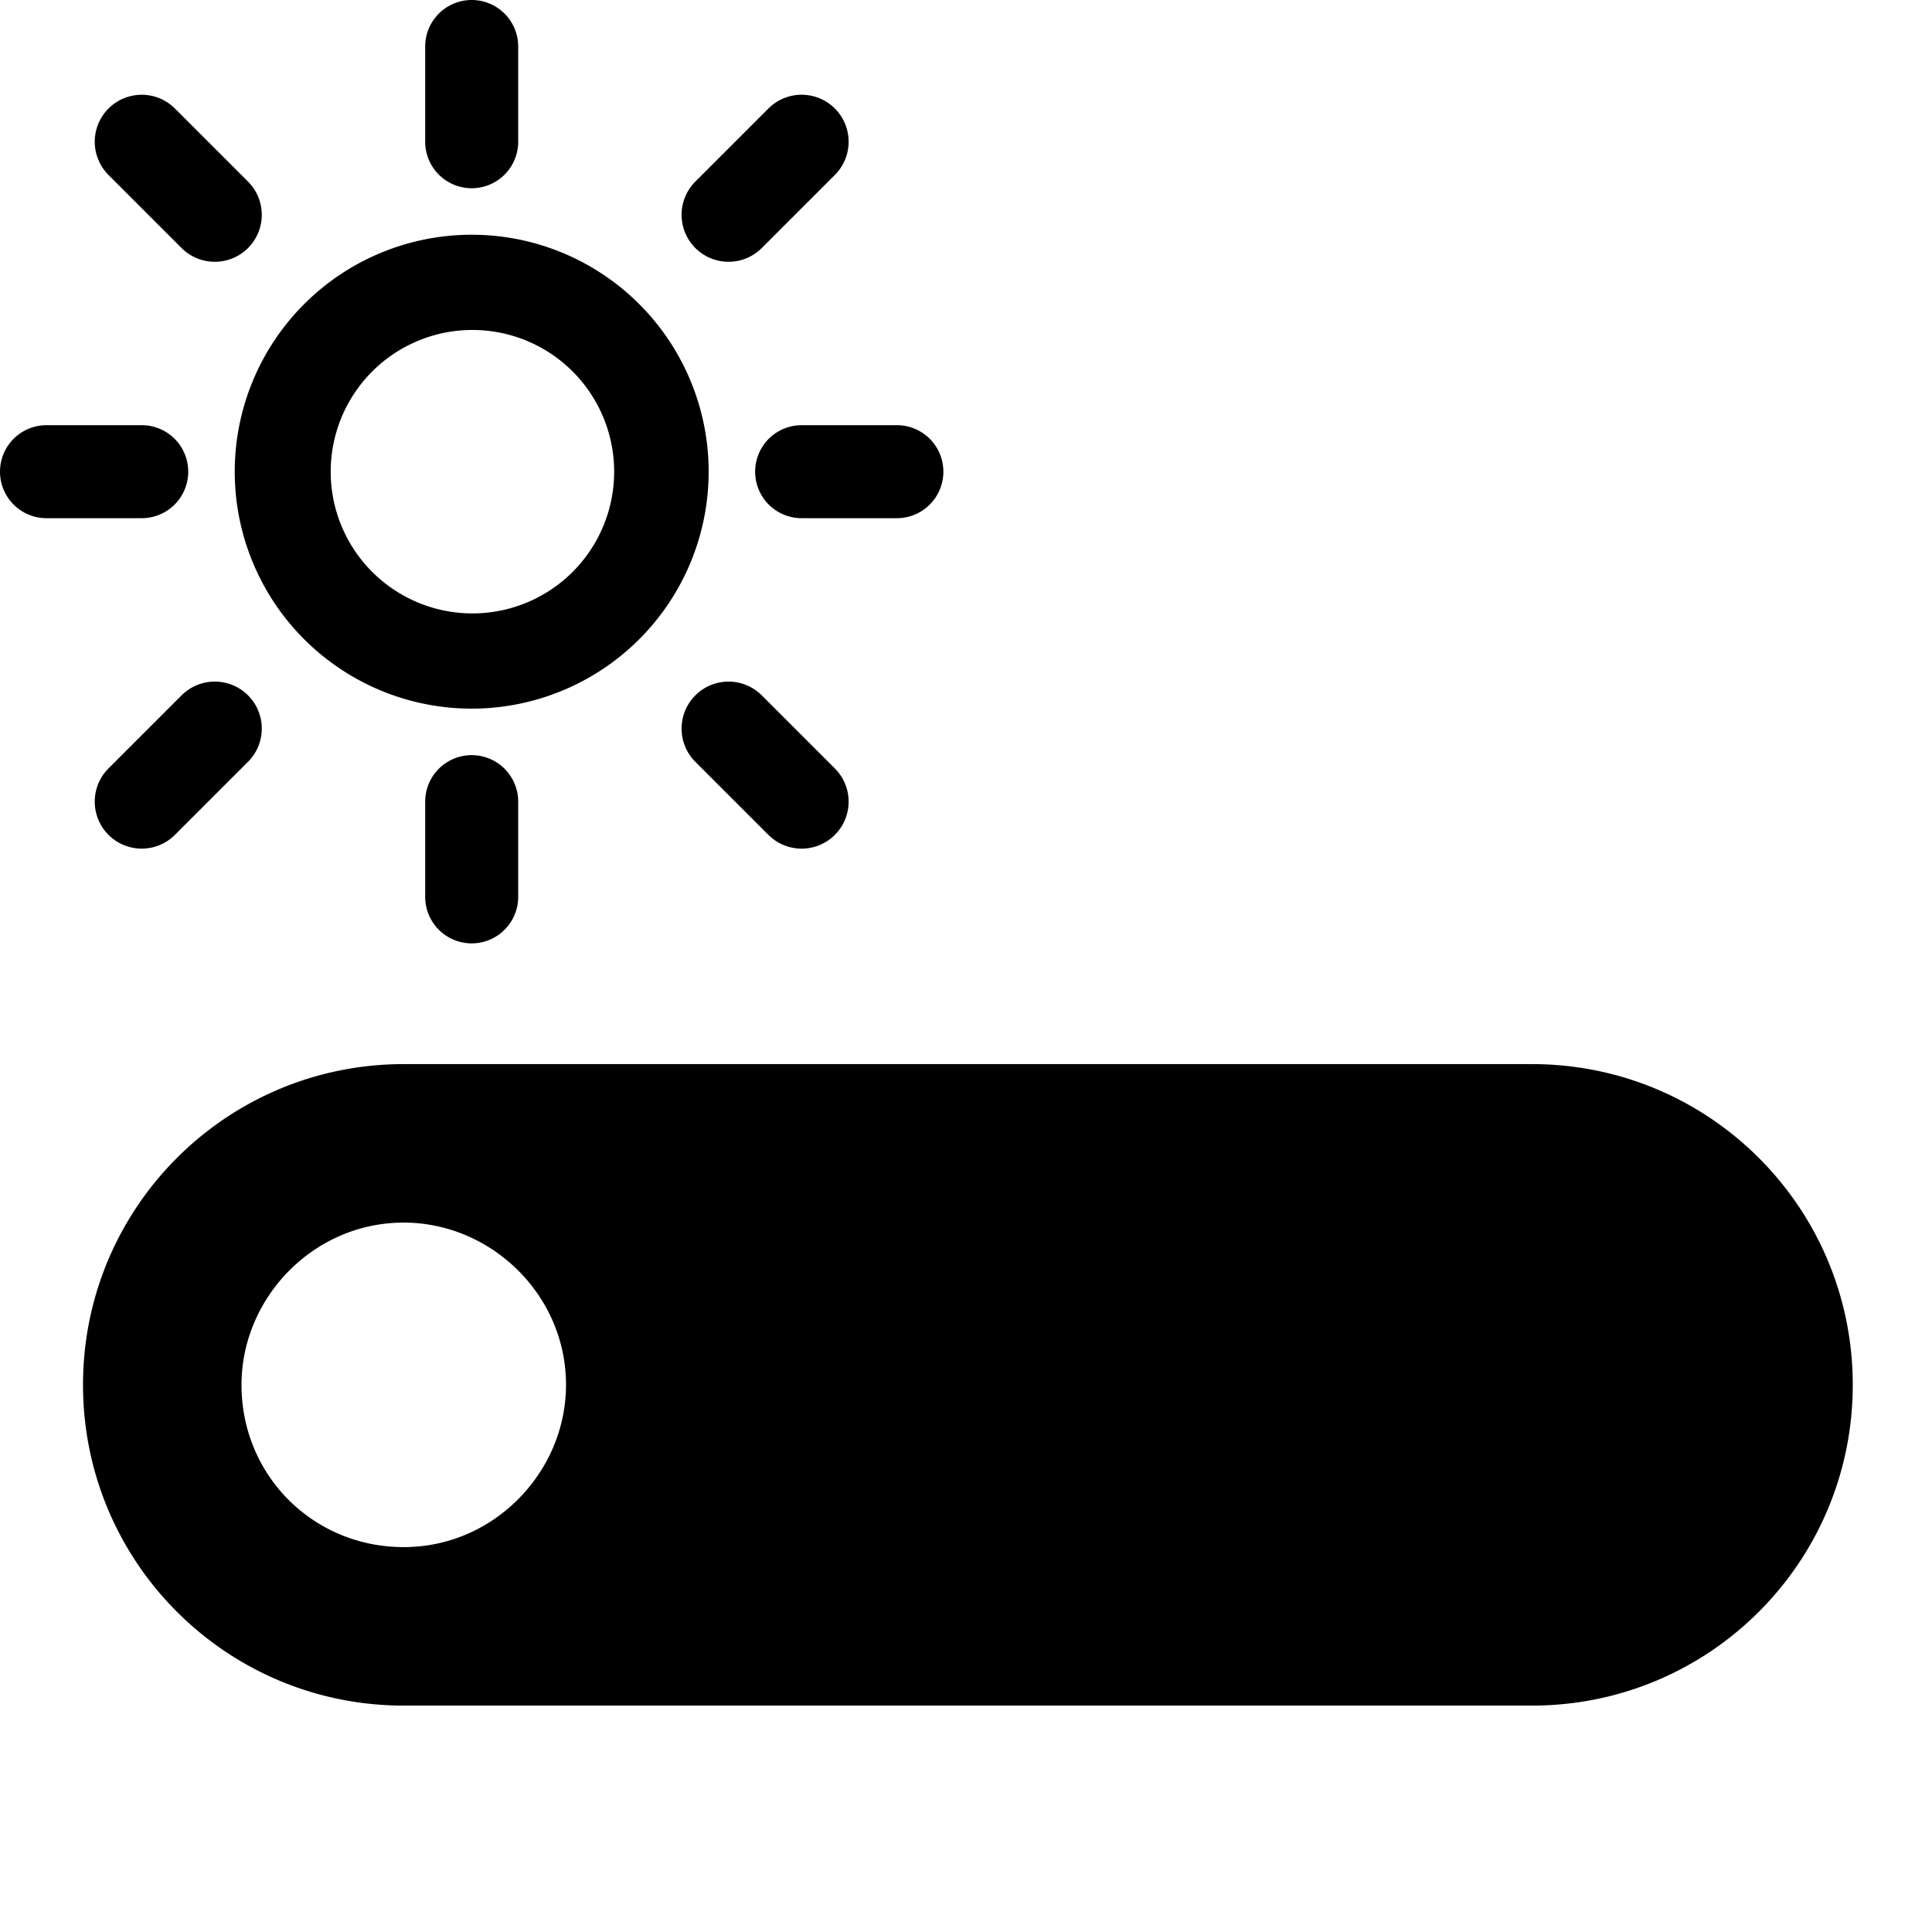 <svg viewBox="0 0 512 512" xmlns="http://www.w3.org/2000/svg" fill="currentColor"><path d="M107 452h299c47 0 85-38 85-85s-38-85-85-85H107c-47 0-85 38-85 85s38 85 85 85zm0-128c23 0 43 19 43 43 0 23-19 43-43 43s-43-19-43-43c0-23 19-43 43-43zM112.68 12.324a12.324 12.324 0 0 1 24.648 0v25.235a12.324 12.324 0 0 1-24.648 0zm0 200.12a12.324 12.324 0 0 1 24.648 0v25.235a12.324 12.324 0 0 1-24.648 0zm12.324-24.648a62.793 62.793 0 1 1 0-125.59 62.793 62.793 0 0 1 0 125.59zm0-25.235a37.559 37.559 0 1 0 0-75.117 37.559 37.559 0 0 0 0 75.117zm-112.68-25.235a12.324 12.324 0 0 1 0-24.648h25.235a12.324 12.324 0 0 1 0 24.648zm200.12 0a12.324 12.324 0 0 1 0-24.648h25.235a12.324 12.324 0 0 1 0 24.648zm-8.803-108.57a12.449 12.449 0 0 1 17.606 17.606l-19.366 19.366a12.449 12.449 0 0 1-17.606-17.606zm-157.28 192.49a12.449 12.449 0 1 1-17.606-17.606l19.366-19.366a12.449 12.449 0 1 1 17.606 17.606zM28.755 46.366A12.449 12.449 0 0 1 46.361 28.76l19.366 19.366a12.449 12.449 0 0 1-17.606 17.606zm192.49 157.28a12.449 12.449 0 0 1-17.606 17.606l-19.366-19.366a12.449 12.449 0 0 1 17.606-17.606z"/></svg>